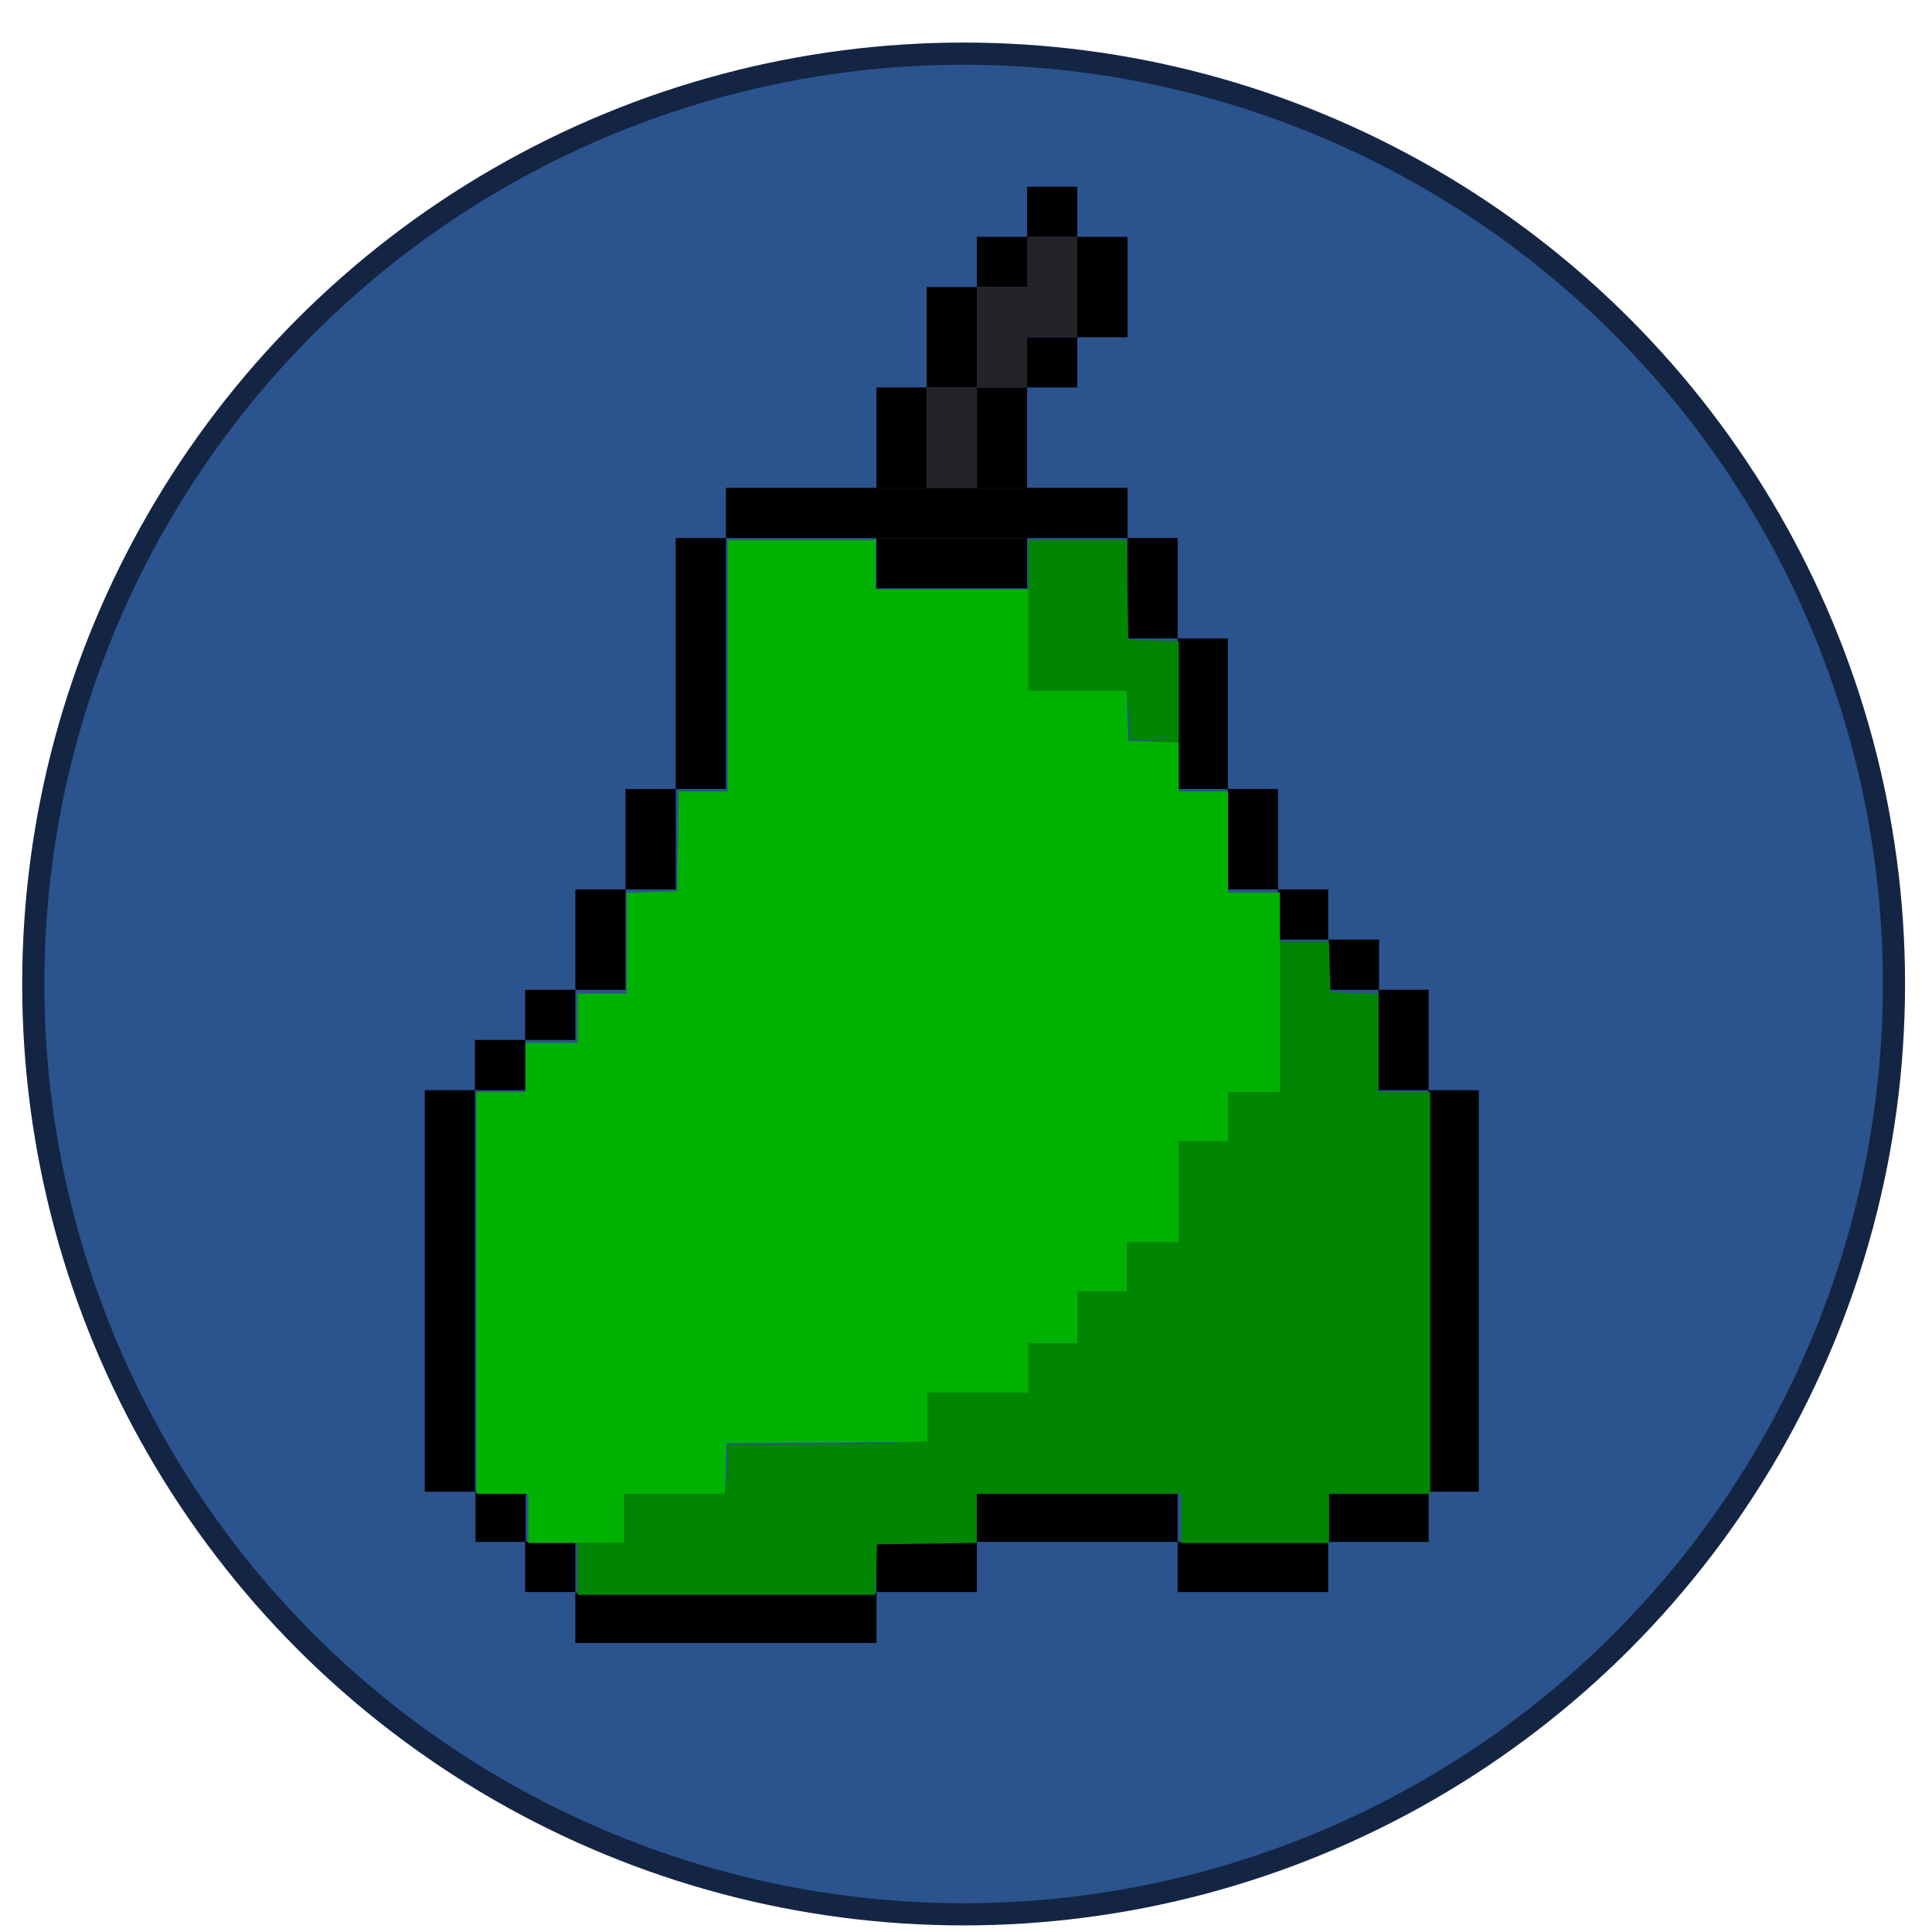 <?xml version="1.0" encoding="UTF-8" standalone="no"?>
<!-- Created with Inkscape (http://www.inkscape.org/) -->

<svg
   xmlns:dc="http://purl.org/dc/elements/1.1/"
   xmlns:cc="http://creativecommons.org/ns#"
   xmlns:rdf="http://www.w3.org/1999/02/22-rdf-syntax-ns#"
   xmlns:svg="http://www.w3.org/2000/svg"
   xmlns="http://www.w3.org/2000/svg"
   xmlns:sodipodi="http://sodipodi.sourceforge.net/DTD/sodipodi-0.dtd"
   xmlns:inkscape="http://www.inkscape.org/namespaces/inkscape"
   width="141.111mm"
   height="141.111mm"
   viewBox="0 0 141.111 141.111"
   version="1.1"
   id="svg8"
   inkscape:version="0.92.0 r15299"
   sodipodi:docname="logo.svg">
  <defs
     id="defs2" />
  <sodipodi:namedview
     id="base"
     pagecolor="#ffffff"
     bordercolor="#666666"
     borderopacity="1.0"
     inkscape:pageopacity="0.0"
     inkscape:pageshadow="2"
     inkscape:zoom="1.4"
     inkscape:cx="364.89384"
     inkscape:cy="253.47644"
     inkscape:document-units="mm"
     inkscape:current-layer="svg8"
     showgrid="true"
     inkscape:window-width="1536"
     inkscape:window-height="801"
     inkscape:window-x="-8"
     inkscape:window-y="-8"
     inkscape:window-maximized="1">
    <inkscape:grid
       type="xygrid"
       id="grid5029" />
  </sodipodi:namedview>
  <g
     inkscape:label="Capa 1"
     inkscape:groupmode="layer"
     id="layer1"
     transform="translate(-30.472,-30.803)" />
  <circle
     style="opacity:1;fill:#2b538e;fill-opacity:1;stroke:#142544;stroke-width:1.62;stroke-miterlimit:4;stroke-dasharray:none;stroke-opacity:1"
     id="path3713"
     cx="70.382"
     cy="71.869"
     r="67.951" />
  <g
     id="g5150"
     transform="matrix(1.222,0,0,1.222,166.667,9.834)">
    <path
       style="opacity:1;fill:#000000;fill-opacity:1;stroke:#142544;stroke-width:0;stroke-miterlimit:4;stroke-dasharray:none;stroke-opacity:1"
       d="m -51,57.111 h 3 V 81.111 H -51 Z"
       id="rect4526"
       inkscape:connector-curvature="0" />
    <path
       style="opacity:1;fill:#000000;fill-opacity:1;stroke:#142544;stroke-width:0;stroke-miterlimit:4;stroke-dasharray:none;stroke-opacity:1"
       d="m -54,51.111 h 3 v 6 H -54 Z"
       id="rect4526-6"
       inkscape:connector-curvature="0" />
    <path
       style="opacity:1;fill:#000000;fill-opacity:1;stroke:#142544;stroke-width:0;stroke-miterlimit:4;stroke-dasharray:none;stroke-opacity:1"
       d="m -56.967,48.111 h 3 v 3 h -3 z"
       id="rect4526-6-6"
       inkscape:connector-curvature="0" />
    <path
       style="opacity:1;fill:#000000;fill-opacity:1;stroke:#142544;stroke-width:0;stroke-miterlimit:4;stroke-dasharray:none;stroke-opacity:1"
       d="m -60,45.111 h 3 v 3 H -60 Z"
       id="rect4526-6-6-2"
       inkscape:connector-curvature="0" />
    <path
       style="opacity:1;fill:#000000;fill-opacity:1;stroke:#142544;stroke-width:0;stroke-miterlimit:4;stroke-dasharray:none;stroke-opacity:1"
       d="m -63,39.111 h 3 v 6 H -63 Z"
       id="rect4526-6-6-2-2"
       inkscape:connector-curvature="0" />
    <path
       style="opacity:1;fill:#000000;fill-opacity:1;stroke:#142544;stroke-width:0;stroke-miterlimit:4;stroke-dasharray:none;stroke-opacity:1"
       d="m -66,30.111 h 3 v 9 H -66 Z"
       id="rect4526-6-6-2-2-2"
       inkscape:connector-curvature="0" />
    <path
       style="opacity:1;fill:#000000;fill-opacity:1;stroke:#142544;stroke-width:0;stroke-miterlimit:4;stroke-dasharray:none;stroke-opacity:1"
       d="m -69,24.111 h 3 v 6 H -69 Z"
       id="rect4526-6-6-2-2-2-4"
       inkscape:connector-curvature="0" />
    <path
       style="opacity:1;fill:#000000;fill-opacity:1;stroke:#142544;stroke-width:0;stroke-miterlimit:4;stroke-dasharray:none;stroke-opacity:1"
       d="m -93,21.111 h 24 V 24.111 H -93 Z"
       id="rect4526-6-6-2-2-2-4-2"
       inkscape:connector-curvature="0" />
    <path
       style="opacity:1;fill:#000000;fill-opacity:1;stroke:#142544;stroke-width:0;stroke-miterlimit:4;stroke-dasharray:none;stroke-opacity:1"
       d="m -84,24.111 h 9 V 27.111 H -84 Z"
       id="rect4526-6-6-2-2-2-4-2-4"
       inkscape:connector-curvature="0" />
    <path
       style="opacity:1;fill:#000000;fill-opacity:1;stroke:#142544;stroke-width:0;stroke-miterlimit:4;stroke-dasharray:none;stroke-opacity:1"
       d="m -78,15.111 h 3 v 6 H -78 Z"
       id="rect4526-6-6-2-2-2-4-5"
       inkscape:connector-curvature="0" />
    <path
       style="opacity:1;fill:#000000;fill-opacity:1;stroke:#142544;stroke-width:0;stroke-miterlimit:4;stroke-dasharray:none;stroke-opacity:1"
       d="m -75,12.111 h 3 v 3 H -75 Z"
       id="rect4526-6-6-2-2-2-4-5-1"
       inkscape:connector-curvature="0" />
    <path
       style="opacity:1;fill:#000000;fill-opacity:1;stroke:#142544;stroke-width:0;stroke-miterlimit:4;stroke-dasharray:none;stroke-opacity:1"
       d="m -72,6.111 h 3 V 12.111 H -72 Z"
       id="rect4526-6-6-2-2-2-4-5-1-1"
       inkscape:connector-curvature="0" />
    <path
       style="opacity:1;fill:#000000;fill-opacity:1;stroke:#142544;stroke-width:0;stroke-miterlimit:4;stroke-dasharray:none;stroke-opacity:1"
       d="m -75,3.111 h 3 v 3 H -75 Z"
       id="rect4526-6-6-2-2-2-4-5-1-6"
       inkscape:connector-curvature="0" />
    <path
       style="opacity:1;fill:#000000;fill-opacity:1;stroke:#142544;stroke-width:0;stroke-miterlimit:4;stroke-dasharray:none;stroke-opacity:1"
       d="m -78,6.111 h 3 v 3 H -78 Z"
       id="rect4526-6-6-2-2-2-4-5-1-6-2"
       inkscape:connector-curvature="0" />
    <path
       style="opacity:1;fill:#000000;fill-opacity:1;stroke:#142544;stroke-width:0;stroke-miterlimit:4;stroke-dasharray:none;stroke-opacity:1"
       d="m -81,9.111 h 3 V 15.111 H -81 Z"
       id="rect4526-6-6-2-2-2-4-5-1-6-2-6"
       inkscape:connector-curvature="0" />
    <path
       style="opacity:1;fill:#000000;fill-opacity:1;stroke:#142544;stroke-width:0;stroke-miterlimit:4;stroke-dasharray:none;stroke-opacity:1"
       d="m -84,15.111 h 3 v 6 H -84 Z"
       id="rect4526-6-6-2-2-2-4-5-1-6-2-6-3"
       inkscape:connector-curvature="0" />
    <path
       style="opacity:1;fill:#000000;fill-opacity:1;stroke:#142544;stroke-width:0;stroke-miterlimit:4;stroke-dasharray:none;stroke-opacity:1"
       d="m -96,24.111 h 3 V 39.111 H -96 Z"
       id="rect4526-6-6-2-2-2-6"
       inkscape:connector-curvature="0" />
    <path
       style="opacity:1;fill:#000000;fill-opacity:1;stroke:#142544;stroke-width:0;stroke-miterlimit:4;stroke-dasharray:none;stroke-opacity:1"
       d="m -99,39.111 h 3 v 6 H -99 Z"
       id="rect4526-6-6-2-2-2-4-6"
       inkscape:connector-curvature="0" />
    <path
       style="opacity:1;fill:#000000;fill-opacity:1;stroke:#142544;stroke-width:0;stroke-miterlimit:4;stroke-dasharray:none;stroke-opacity:1"
       d="m -102,45.111 h 3 v 6 H -102 Z"
       id="rect4526-6-6-2-2-2-4-6-4"
       inkscape:connector-curvature="0" />
    <path
       style="opacity:1;fill:#000000;fill-opacity:1;stroke:#142544;stroke-width:0;stroke-miterlimit:4;stroke-dasharray:none;stroke-opacity:1"
       d="m -105,51.111 h 3 v 3 h -3 z"
       id="rect4526-6-6-2-8"
       inkscape:connector-curvature="0" />
    <path
       style="opacity:1;fill:#000000;fill-opacity:1;stroke:#142544;stroke-width:0;stroke-miterlimit:4;stroke-dasharray:none;stroke-opacity:1"
       d="m -108,54.111 h 3 v 3 h -3 z"
       id="rect4526-6-6-2-8-5"
       inkscape:connector-curvature="0" />
    <path
       style="opacity:1;fill:#000000;fill-opacity:1;stroke:#142544;stroke-width:0;stroke-miterlimit:4;stroke-dasharray:none;stroke-opacity:1"
       d="m -111,57.111 h 3 v 24 h -3 z"
       id="rect4526-0"
       inkscape:connector-curvature="0" />
    <path
       style="opacity:1;fill:#000000;fill-opacity:1;stroke:#142544;stroke-width:0;stroke-miterlimit:4;stroke-dasharray:none;stroke-opacity:1"
       d="m -107.967,81.111 h 3 v 3 h -3 z"
       id="rect4526-6-6-2-8-5-8"
       inkscape:connector-curvature="0" />
    <path
       style="opacity:1;fill:#000000;fill-opacity:1;stroke:#142544;stroke-width:0;stroke-miterlimit:4;stroke-dasharray:none;stroke-opacity:1"
       d="m -105,84.111 h 3 v 3 h -3 z"
       id="rect4526-6-6-2-8-5-8-0"
       inkscape:connector-curvature="0" />
    <path
       style="opacity:1;fill:#000000;fill-opacity:1;stroke:#142544;stroke-width:0;stroke-miterlimit:4;stroke-dasharray:none;stroke-opacity:1"
       d="m -102,87.149 h 18 v 3 H -102 Z"
       id="rect4526-6-6-2-8-5-8-0-4"
       inkscape:connector-curvature="0" />
    <path
       style="opacity:1;fill:#000000;fill-opacity:1;stroke:#142544;stroke-width:0;stroke-miterlimit:4;stroke-dasharray:none;stroke-opacity:1"
       d="m -84,84.111 h 6 v 3 H -84 Z"
       id="rect4526-6-6-2-8-5-8-0-7"
       inkscape:connector-curvature="0" />
    <path
       style="opacity:1;fill:#000000;fill-opacity:1;stroke:#142544;stroke-width:0;stroke-miterlimit:4;stroke-dasharray:none;stroke-opacity:1"
       d="m -78,81.111 h 12 v 3 H -78 Z"
       id="rect4526-6-6-2-8-5-8-0-7-6"
       inkscape:connector-curvature="0" />
    <path
       style="opacity:1;fill:#000000;fill-opacity:1;stroke:#142544;stroke-width:0;stroke-miterlimit:4;stroke-dasharray:none;stroke-opacity:1"
       d="m -66,84.111 h 9 v 3 H -66 Z"
       id="rect4526-6-6-2-8-5-8-0-7-6-2"
       inkscape:connector-curvature="0" />
    <path
       style="opacity:1;fill:#000000;fill-opacity:1;stroke:#142544;stroke-width:0;stroke-miterlimit:4;stroke-dasharray:none;stroke-opacity:1"
       d="m -57,81.111 h 6 v 3 H -57 Z"
       id="rect4526-6-6-2-8-5-8-0-7-9"
       inkscape:connector-curvature="0" />
  </g>
  <g
     id="g5155"
     transform="matrix(1.222,0,0,1.222,166.667,9.834)">
    <path
       id="rect4748-1-5-4-4-5-5-94-9-6"
       style="opacity:1;fill:#232428;fill-opacity:1;stroke:#142544;stroke-width:0;stroke-miterlimit:4;stroke-dasharray:none;stroke-opacity:1"
       d="m -75,6.111 h 3 v 6 h -3 z m -3,3 h 3 v 6 h -3 z m -3,6 h 3 v 6 h -3 z"
       inkscape:connector-curvature="0" />
  </g>
  <path
     style="opacity:1;fill:#00b200;fill-opacity:1;stroke:#142544;stroke-width:0;stroke-miterlimit:4;stroke-dasharray:none;stroke-opacity:1"
     d="M 145.608,418.5 V 411.714 h -7.143 -7.143 v -55.357 -55.357 h 6.786 6.786 v -6.786 -6.786 h 7.143 7.143 v -6.786 -6.786 h 6.786 6.786 v -13.903 -13.903 l 6.964,-0.204 6.964,-0.204 0.194,-13.75 0.194,-13.75 h 6.77 6.77 v -34.643 -34.643 h 20.357 20.357 v 6.786 6.786 h 21.071 21.071 v 13.929 13.929 h 13.546 13.546 l 0.204,6.964 0.204,6.964 6.964,0.204 6.964,0.204 v 6.76 6.76 h 6.786 6.786 v 13.929 13.929 h 7.143 7.143 v 27.5 27.5 h -7.143 -7.143 v 6.786 6.786 h -6.786 -6.786 v 13.929 13.929 h -7.143 -7.143 v 6.786 6.786 h -6.786 -6.786 v 7.143 7.143 h -6.786 -6.786 v 6.786 6.786 H 269.537 255.608 v 6.777 6.777 l -27.679,0.187 -27.679,0.187 -0.204,6.964 -0.204,6.964 H 185.939 172.037 v 6.786 6.786 h -13.214 -13.214 z"
     id="path70"
     inkscape:connector-curvature="0"
     transform="scale(0.265)" />
  <path
     style="opacity:1;fill:#008601;fill-opacity:1;stroke:#142544;stroke-width:0;stroke-miterlimit:4;stroke-dasharray:none;stroke-opacity:1"
     d="m 159.18,432.428 v -7.143 h 6.429 6.429 v -6.786 -6.786 h 13.831 13.831 l 0.454,-3.314 c 0.25,-1.823 0.454,-4.876 0.454,-6.786 v -3.472 h 17.744 c 9.759,0 22.134,-0.211 27.5,-0.468 l 9.756,-0.468 v -6.675 -6.675 h 13.929 13.929 v -6.786 -6.786 h 6.786 6.786 v -7.143 -7.143 h 6.786 6.786 v -6.786 -6.786 h 7.143 7.143 v -13.929 -13.929 h 6.786 6.786 v -6.786 -6.786 h 7.143 7.143 v -20.714 -20.714 h 6.76 6.76 l 0.204,6.964 0.204,6.964 6.607,0.205 6.607,0.205 v 13.545 13.545 h 7.143 7.143 v 55.357 55.357 h -13.929 -13.929 v 6.786 6.786 h -20.357 -20.357 v -6.786 -6.786 h -28.214 -28.214 v 6.77 6.77 l -13.75,0.194 -13.75,0.194 -0.204,6.964 -0.204,6.964 h -41.046 -41.046 z"
     id="path72"
     inkscape:connector-curvature="0"
     transform="scale(0.265)" />
  <path
     style="opacity:1;fill:#008601;fill-opacity:1;stroke:#142544;stroke-width:0;stroke-miterlimit:4;stroke-dasharray:none;stroke-opacity:1"
     d="m 316.144,204.041 -4.821,-0.25 v -3.439 c 0,-1.891 -0.204,-4.93 -0.454,-6.753 l -0.454,-3.314 h -13.474 -13.474 v -20.714 -20.714 h 13.556 13.556 l 0.194,13.75 0.194,13.75 6.964,0.204 6.964,0.204 v 13.903 13.903 l -1.964,-0.14 c -1.08,-0.077 -4.134,-0.252 -6.786,-0.39 z"
     id="path74"
     inkscape:connector-curvature="0"
     transform="scale(0.265)" />
</svg>
